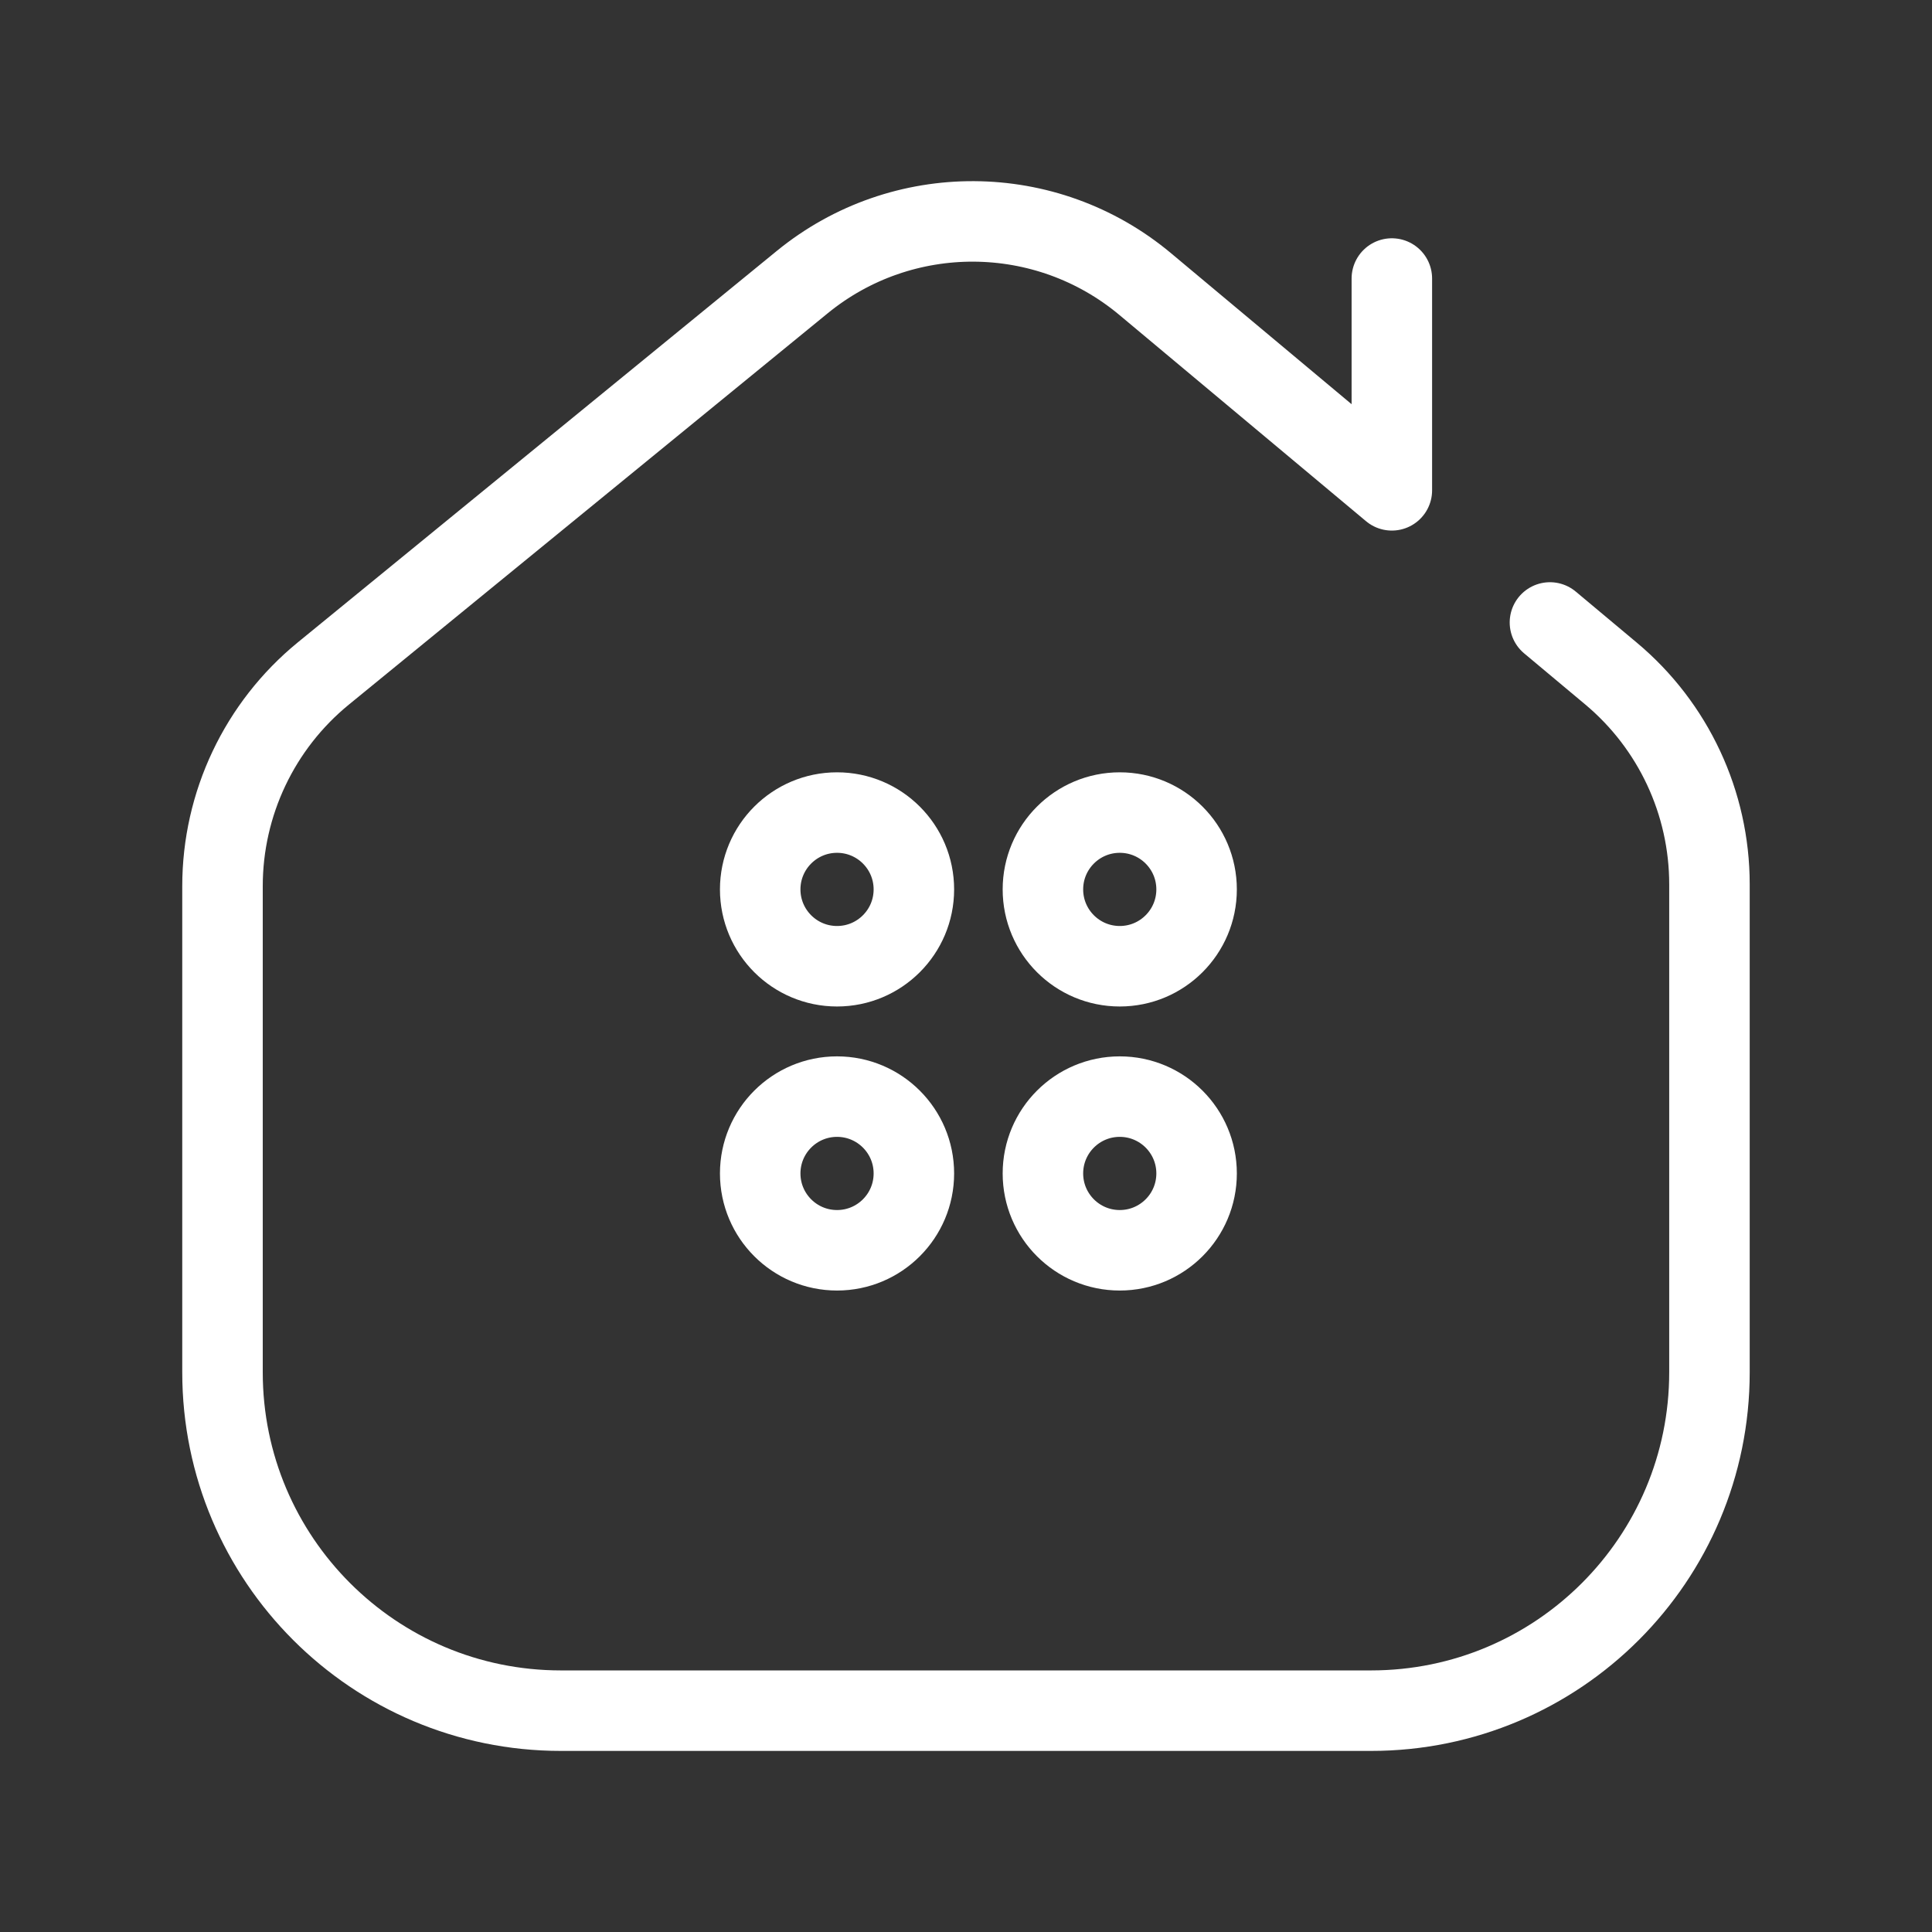 <?xml version="1.0" encoding="UTF-8"?><svg id="b" xmlns="http://www.w3.org/2000/svg" viewBox="0 0 48 48"><rect x="0" y="0" width="48" height="48" fill="#333333" stroke="none"/><defs><style>.c{stroke-width:2px;fill:none;stroke:#fff;stroke-linecap:round;stroke-linejoin:round;}</style></defs><path class="c" d="m38.508,15.465l1.516,1.268c1.551,1.297,2.447,3.215,2.447,5.237v12.124c0,4.643-3.764,8.407-8.407,8.407H13.935c-4.643,0-8.407-3.764-8.407-8.407v-12.077c0-2.049.92-3.989,2.506-5.285l11.896-9.722c2.484-2.03,6.061-2.01,8.522.048l6.128,5.124v-5.262"/><circle class="c" cx="20.796" cy="22.097" r="1.909"/><circle class="c" cx="27.82" cy="22.097" r="1.909"/><circle class="c" cx="20.796" cy="29.154" r="1.909"/><circle class="c" cx="27.82" cy="29.154" r="1.909"/></svg>